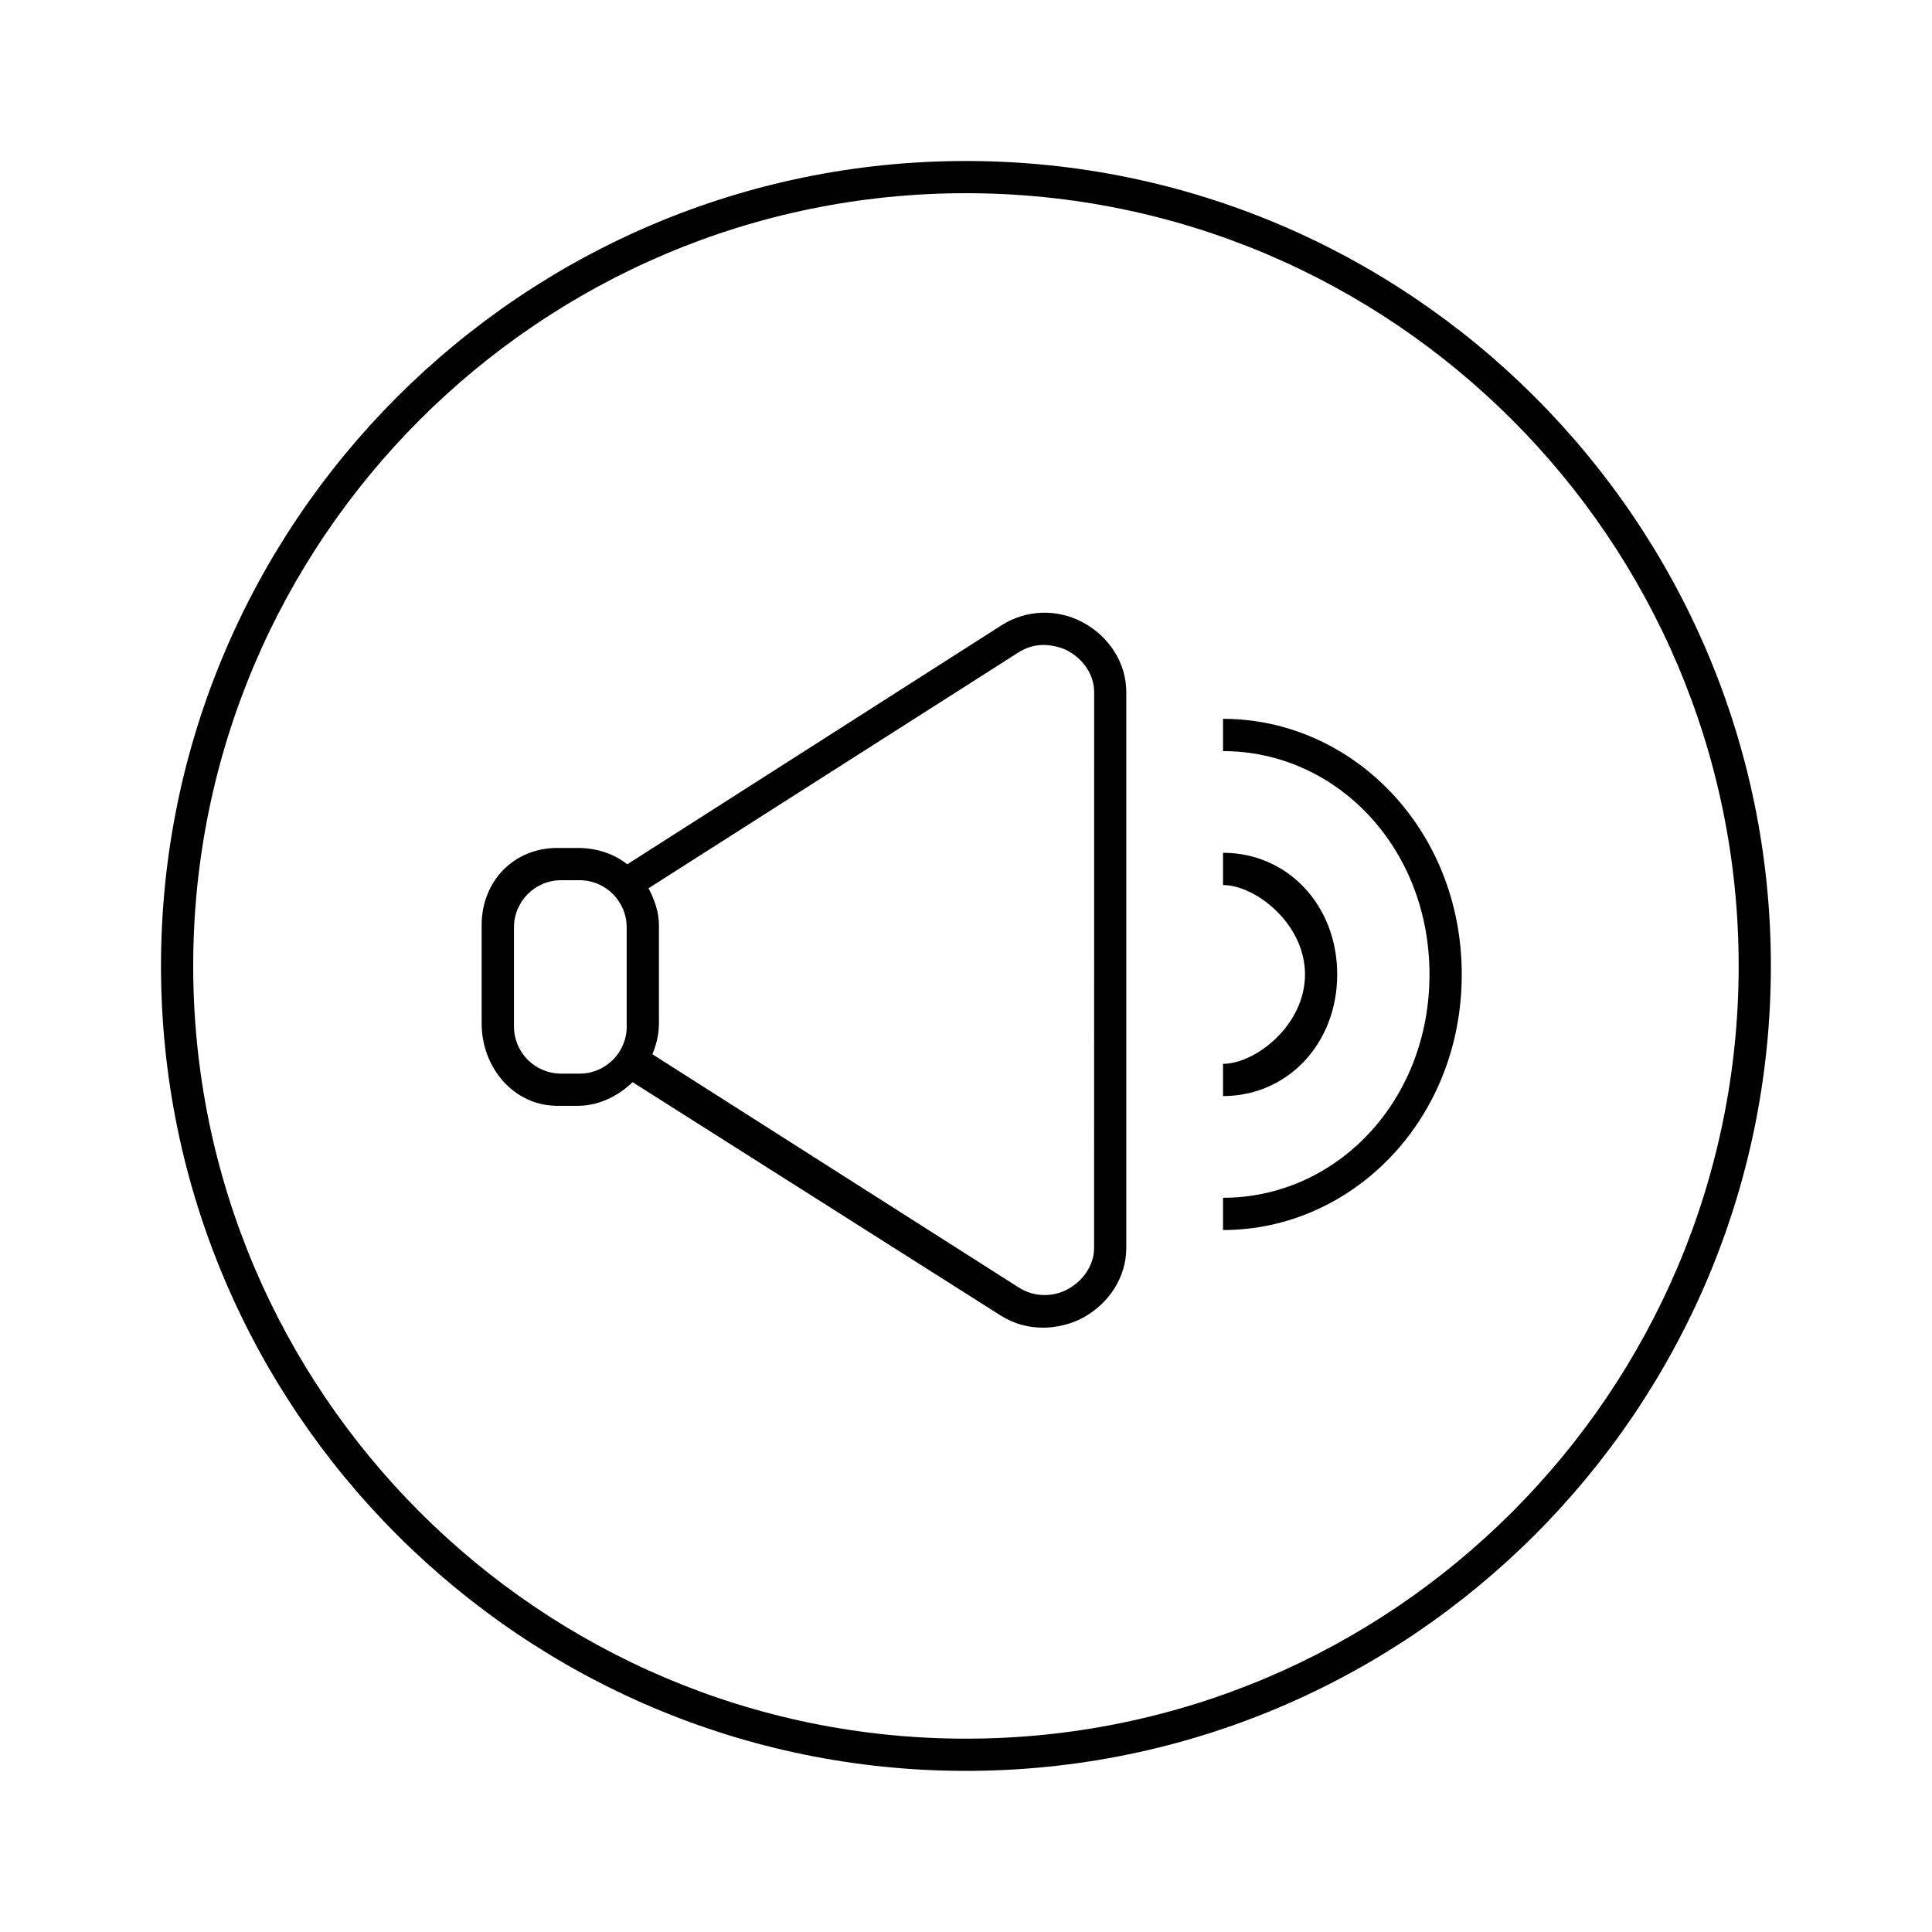 <?xml version="1.0" encoding="utf-8"?>
<!-- Generator: Adobe Illustrator 17.0.0, SVG Export Plug-In . SVG Version: 6.00 Build 0)  -->
<!DOCTYPE svg PUBLIC "-//W3C//DTD SVG 1.1//EN" "http://www.w3.org/Graphics/SVG/1.1/DTD/svg11.dtd">
<svg version="1.1" id="Layer_1" xmlns="http://www.w3.org/2000/svg" xmlns:xlink="http://www.w3.org/1999/xlink" x="0px" y="0px"
	 width="30px" height="30px" viewBox="0 0 30 30" enable-background="new 0 0 30 30" xml:space="preserve">
<g>
	<path d="M14.999,2.5C8.107,2.5,2.5,8.107,2.5,14.999c0,6.892,5.607,12.499,12.499,12.499s12.499-5.607,12.499-12.499
		C27.499,8.107,21.892,2.5,14.999,2.5z M14.999,26.998c-6.616,0-11.999-5.383-11.999-11.999c0-6.616,5.383-11.999,11.999-11.999
		s11.999,5.383,11.999,11.999C26.998,21.616,21.616,26.998,14.999,26.998z"/>
	<path d="M16.821,9.668c-0.401-0.219-0.884-0.204-1.269,0.041L9.74,13.421c-0.21-0.167-0.48-0.254-0.769-0.254H8.654
		c-0.679,0-1.175,0.519-1.175,1.198v1.529c0,0.679,0.495,1.277,1.175,1.277h0.318c0.331,0,0.63-0.155,0.851-0.367l5.715,3.623
		c0.204,0.13,0.432,0.189,0.66,0.189c0.203,0,0.435-0.054,0.623-0.157c0.4-0.22,0.668-0.626,0.668-1.083v-8.629
		C17.489,10.291,17.221,9.887,16.821,9.668z M16.989,19.377c0,0.271-0.171,0.511-0.408,0.641c-0.238,0.13-0.531,0.121-0.759-0.024
		l-5.692-3.624c0.061-0.146,0.102-0.307,0.102-0.475v-1.529c0-0.208-0.071-0.401-0.162-0.573l5.744-3.662
		c0.121-0.077,0.253-0.116,0.389-0.116c0.12,0,0.268,0.031,0.38,0.092c0.238,0.13,0.407,0.37,0.407,0.641L16.989,19.377
		L16.989,19.377z M9.732,15.939c0,0.404-0.328,0.732-0.731,0.732H8.712c-0.404,0-0.731-0.328-0.731-0.732V14.4
		c0-0.404,0.328-0.732,0.731-0.732H9c0.404,0,0.731,0.328,0.731,0.732V15.939z"/>
	<path d="M18.991,11.162v0.501c1.752,0,3.206,1.491,3.206,3.468s-1.454,3.468-3.206,3.468v0.501c2.002,0,3.707-1.706,3.707-3.968
		S20.993,11.162,18.991,11.162z"/>
	<path d="M20.764,15.131c0-1.077-0.772-1.889-1.773-1.889v0.501c0.501,0,1.273,0.597,1.273,1.388s-0.772,1.388-1.273,1.388v0.501
		C19.992,17.019,20.764,16.207,20.764,15.131z"/>
</g>
</svg>

